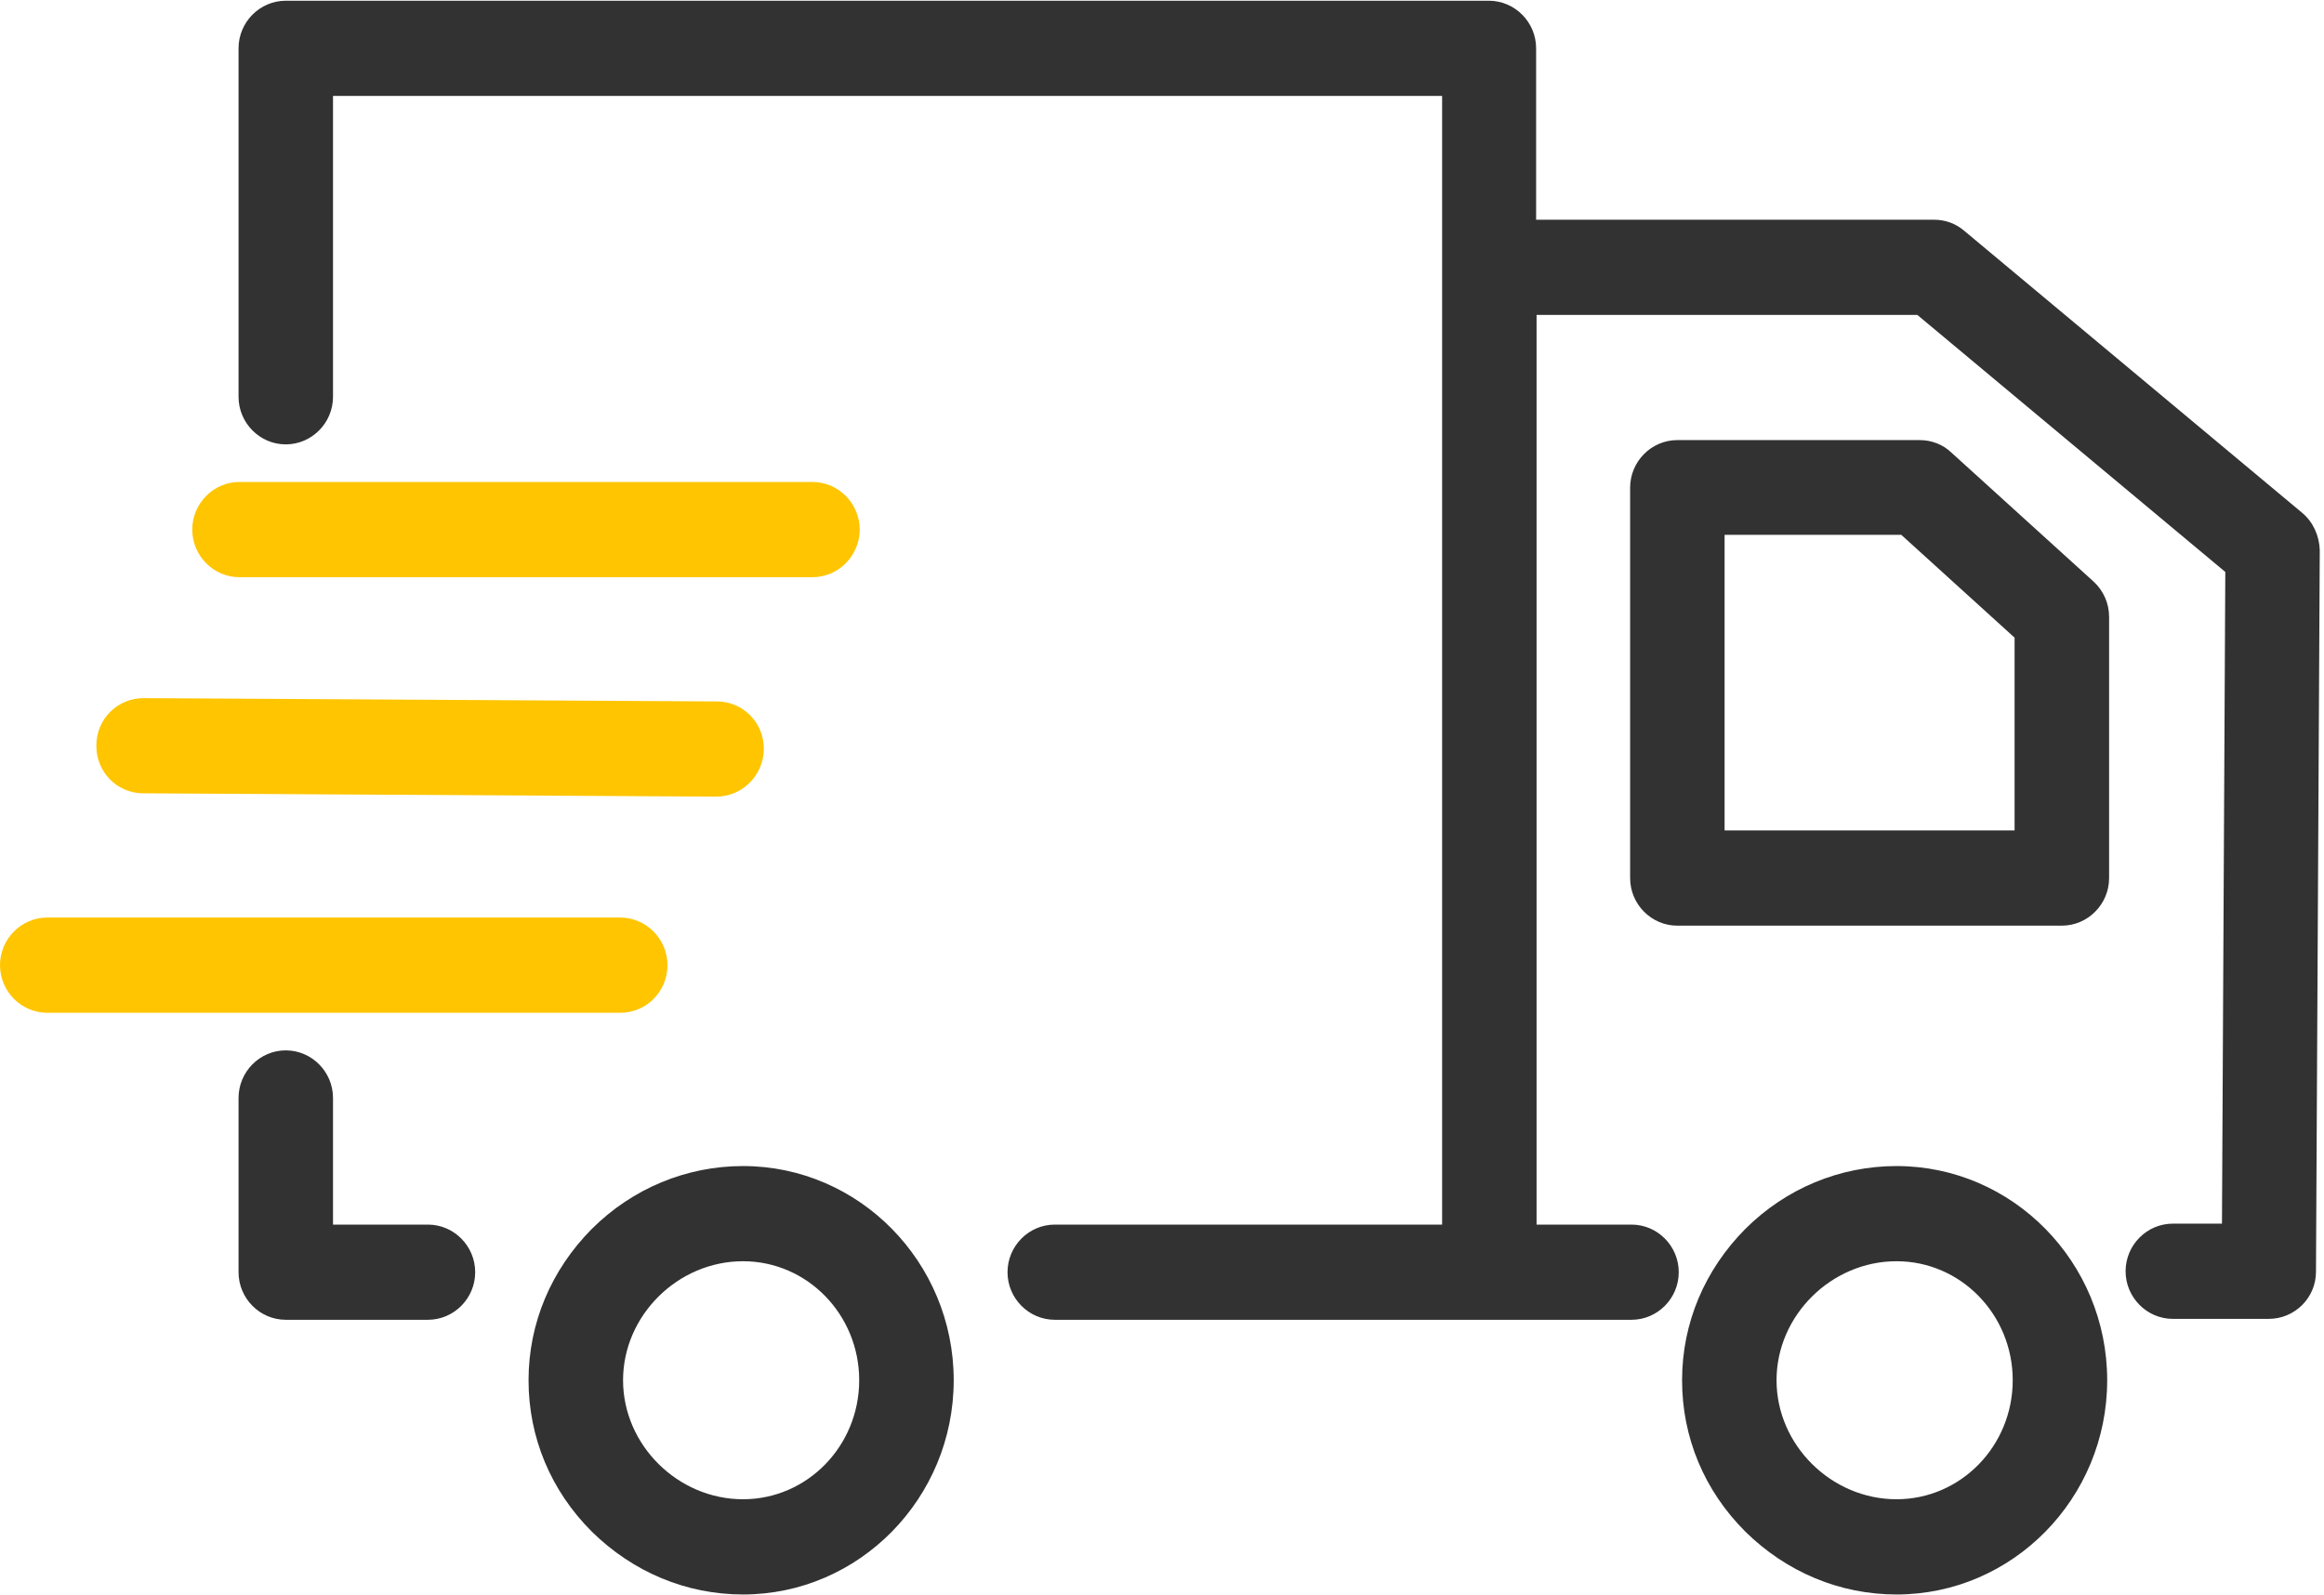 <svg xmlns="http://www.w3.org/2000/svg" width="51" height="35" viewBox="0 0 51 35">
  <g fill="none">
    <path fill="#323232" d="M41.619,25.592 C40.375,25.592 39.193,26.083 38.302,26.971 C37.41,27.869 36.913,29.04 36.913,30.293 C36.913,31.547 37.4,32.717 38.302,33.616 C39.204,34.504 40.375,34.995 41.619,34.995 C44.169,34.995 46.242,32.884 46.242,30.293 C46.242,27.702 44.169,25.592 41.619,25.592 Z M41.619,32.905 C40.188,32.905 38.986,31.714 38.986,30.293 C38.986,28.872 40.188,27.681 41.619,27.681 C43.029,27.681 44.169,28.851 44.169,30.293 C44.169,31.735 43.029,32.905 41.619,32.905 Z M42.821,9.931 C42.635,9.753 42.386,9.659 42.127,9.659 L36.809,9.659 C36.239,9.659 35.773,10.129 35.773,10.704 L35.773,19.271 C35.773,19.846 36.239,20.316 36.809,20.316 L45.247,20.316 C45.817,20.316 46.284,19.846 46.284,19.271 L46.284,13.535 C46.284,13.243 46.159,12.96 45.941,12.762 L42.821,9.931 Z M44.21,18.226 L37.846,18.226 L37.846,11.738 L41.723,11.738 L44.21,13.995 L44.21,18.226 Z M16.305,25.592 C15.062,25.592 13.88,26.083 12.988,26.971 C12.097,27.869 11.599,29.04 11.599,30.293 C11.599,31.547 12.087,32.717 12.988,33.616 C13.89,34.504 15.062,34.995 16.305,34.995 C18.855,34.995 20.929,32.884 20.929,30.293 C20.929,27.702 18.855,25.592 16.305,25.592 Z M16.305,32.905 C14.875,32.905 13.673,31.714 13.673,30.293 C13.673,28.872 14.875,27.681 16.305,27.681 C17.715,27.681 18.855,28.851 18.855,30.293 C18.855,31.735 17.715,32.905 16.305,32.905 Z M9.391,26.877 L7.308,26.877 L7.308,24.098 C7.308,23.523 6.841,23.053 6.271,23.053 C5.701,23.053 5.235,23.523 5.235,24.098 L5.235,27.922 C5.235,28.496 5.701,28.966 6.271,28.966 L9.391,28.966 C9.962,28.966 10.428,28.496 10.428,27.922 C10.428,27.347 9.962,26.877 9.391,26.877 Z M50.523,11.257 L43.101,5.062 C42.915,4.905 42.687,4.822 42.438,4.822 L33.71,4.822 L33.71,1.06 C33.71,0.486 33.243,0.016 32.673,0.016 L6.271,0.016 C5.701,0.016 5.235,0.486 5.235,1.06 L5.235,8.708 C5.235,9.283 5.701,9.753 6.271,9.753 C6.841,9.753 7.308,9.283 7.308,8.708 L7.308,2.105 L31.647,2.105 L31.647,26.877 L23.147,26.877 C22.577,26.877 22.11,27.347 22.11,27.922 C22.11,28.496 22.577,28.966 23.147,28.966 L35.804,28.966 C36.374,28.966 36.84,28.496 36.84,27.922 C36.84,27.347 36.374,26.877 35.804,26.877 L33.72,26.877 L33.72,6.911 L42.075,6.911 L48.834,12.553 L48.761,26.856 L47.683,26.856 C47.113,26.856 46.646,27.326 46.646,27.901 C46.646,28.475 47.113,28.946 47.683,28.946 L49.787,28.946 C50.357,28.946 50.824,28.486 50.824,27.911 L50.907,12.072 C50.896,11.759 50.762,11.456 50.523,11.257 Z"/>
    <path fill="#FFC500" d="M14.647 21.183C14.647 20.608 14.18 20.138 13.61 20.138L1.037 20.138C.466 20.138 0 20.608 0 21.183 0 21.757.466 22.228 1.037 22.228L13.61 22.228C14.18 22.228 14.647 21.768 14.647 21.183zM3.141 17.411L15.715 17.484C16.285 17.484 16.751 17.025 16.762 16.45 16.772 15.865 16.305 15.395 15.735 15.395L3.162 15.322C3.151 15.322 3.151 15.322 3.151 15.322 2.581 15.322 2.115 15.781 2.115 16.356 2.104 16.941 2.571 17.411 3.141 17.411zM5.255 12.668L17.829 12.668C18.399 12.668 18.866 12.198 18.866 11.623 18.866 11.049 18.399 10.578 17.829 10.578L5.255 10.578C4.685 10.578 4.219 11.049 4.219 11.623 4.219 12.198 4.685 12.668 5.255 12.668z"/>
  </g>
</svg>

